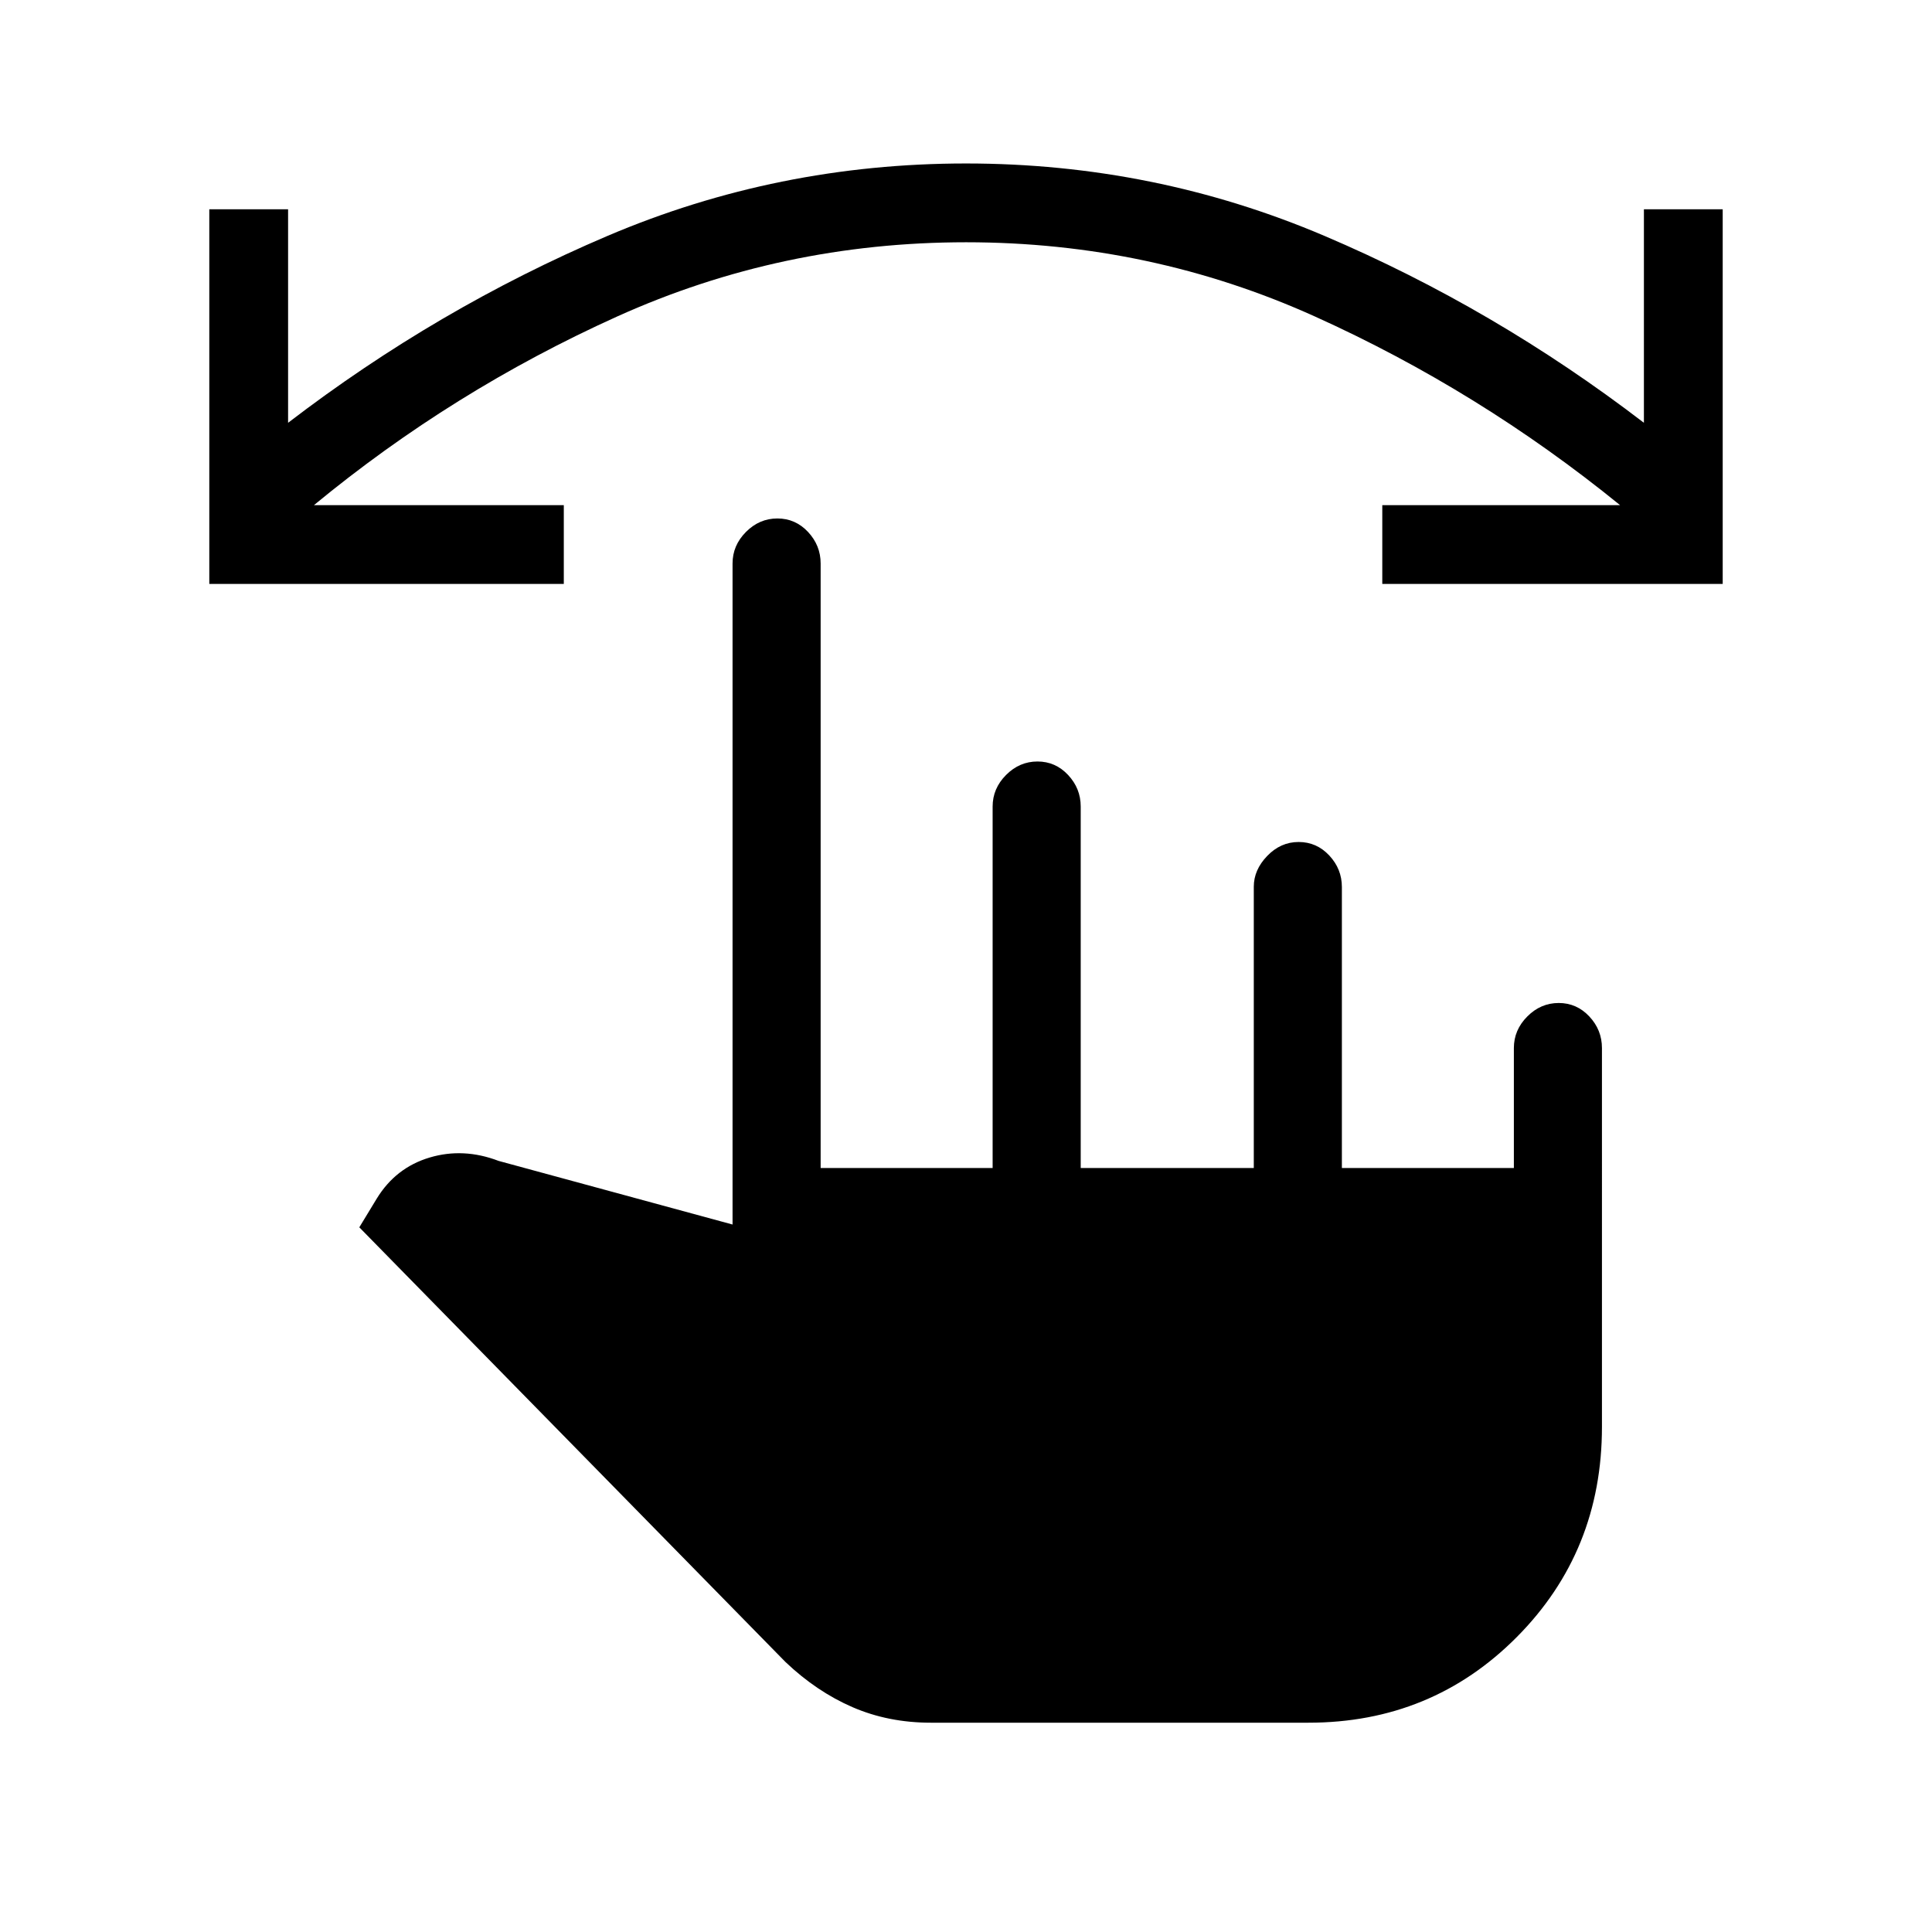 <svg xmlns="http://www.w3.org/2000/svg" height="48" viewBox="0 -960 960 960" width="48"><path d="M856-669.85H686.85V-709H805q-69.92-56.85-151.61-93.73-81.69-36.89-173.35-36.89t-173.39 36.89Q224.92-765.85 156-709h124.15v39.15H104V-856h39.15v106.08q74.16-56.85 158.69-92.85 84.53-36 178.16-36t178.16 36q84.53 36 158.69 92.85V-856H856v186.15ZM462.54-104q-21.12 0-38.95-7.73-17.82-7.73-33.28-22.42l-211.77-216 8.69-14.31q9.39-15.31 26.19-20.35 16.81-5.04 34.35 1.66L364-351.54V-680q0-8.99 6.67-15.69 6.67-6.69 15.61-6.69 8.95 0 15.22 6.69 6.27 6.7 6.27 15.69v300.38h85.46v-179.61q0-8.99 6.67-15.69 6.67-6.7 15.62-6.7 8.94 0 15.21 6.7 6.27 6.7 6.27 15.69v179.61h86v-139.77q0-8.38 6.67-15.3 6.67-6.93 15.61-6.93 8.95 0 15.22 6.7 6.27 6.7 6.27 15.69v139.61h85.46v-59.61q0-8.99 6.67-15.69 6.67-6.7 15.62-6.7 8.94 0 15.21 6.7 6.27 6.7 6.27 15.69V-251q0 61.83-42.29 104.42Q711.42-104 650.15-104H462.54Z"/></svg>